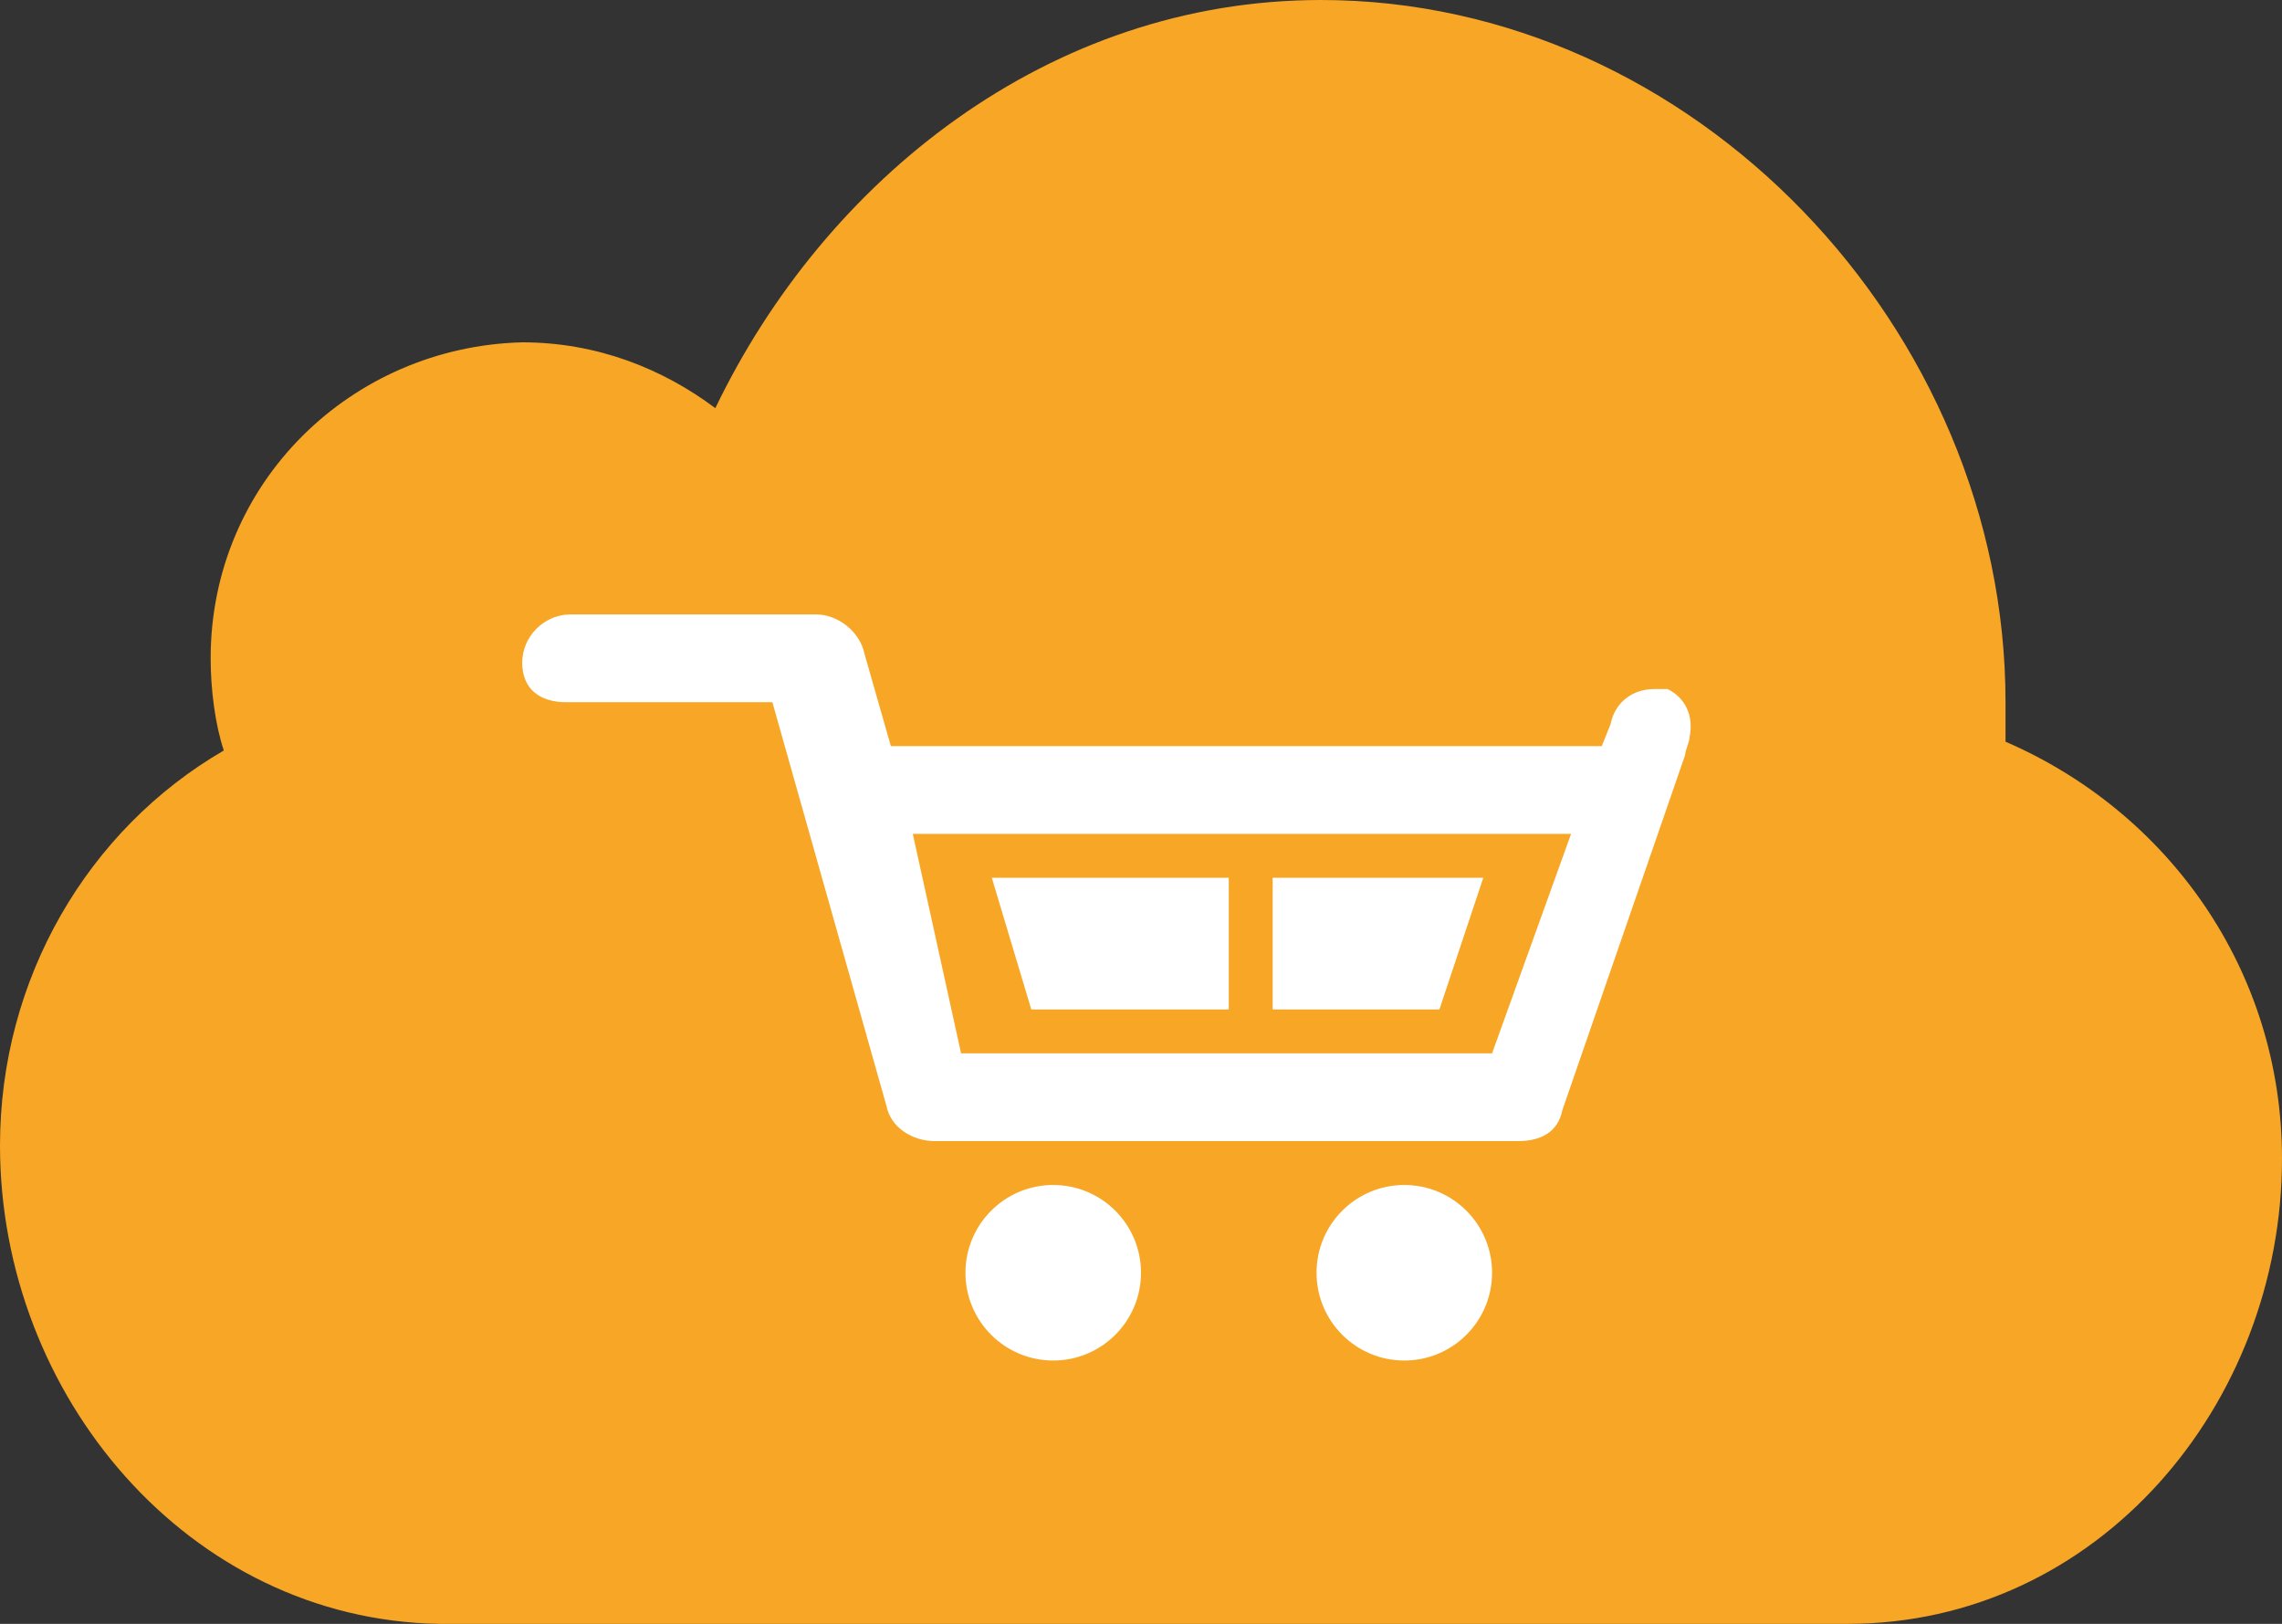 <svg width="52" height="37" viewBox="0 0 52 37" xmlns="http://www.w3.org/2000/svg"><rect x="0" y="0" width="52" height="37" fill="#333333" stroke="none"/><title>product-icon-ss</title><g fill="none" fill-rule="evenodd"><path d="M45.7 16.9V16c0-8.5-7.1-16-15.6-16-6.2 0-11.3 4.1-13.8 9.3-1.2-.9-2.7-1.5-4.4-1.5C8 7.9 4.8 11 4.8 15c0 .7.1 1.5.3 2.1C2 18.9 0 22.3 0 26.1 0 31.8 4.3 36.9 10 37h32.1c5.7 0 9.9-5 9.9-10.6 0-4.3-2.6-7.9-6.3-9.5z" fill="#F7A626"/><path d="M22.6 20l.9 3H28v-3h-5.4zm6.4 0v3h3.8l1-3H29zm9-4.3h-.3c-.5 0-.9.3-1 .8l-.2.5H20.3l-.6-2.1c-.1-.5-.6-.9-1.1-.9H13c-.6 0-1.1.5-1.1 1.1 0 .6.4.9 1 .9h4.7l2.6 9.2c.1.5.6.8 1.1.8h13.3c.5 0 .9-.2 1-.7l2.8-8.1c0-.1.1-.3.1-.4.1-.5-.1-.9-.5-1.1zM34 24H21.9l-1.1-5h15L34 24z" fill="#FFF"/><circle fill="#FFF" cx="24" cy="29" r="2"/><circle fill="#FFF" cx="32" cy="29" r="2"/></g></svg>